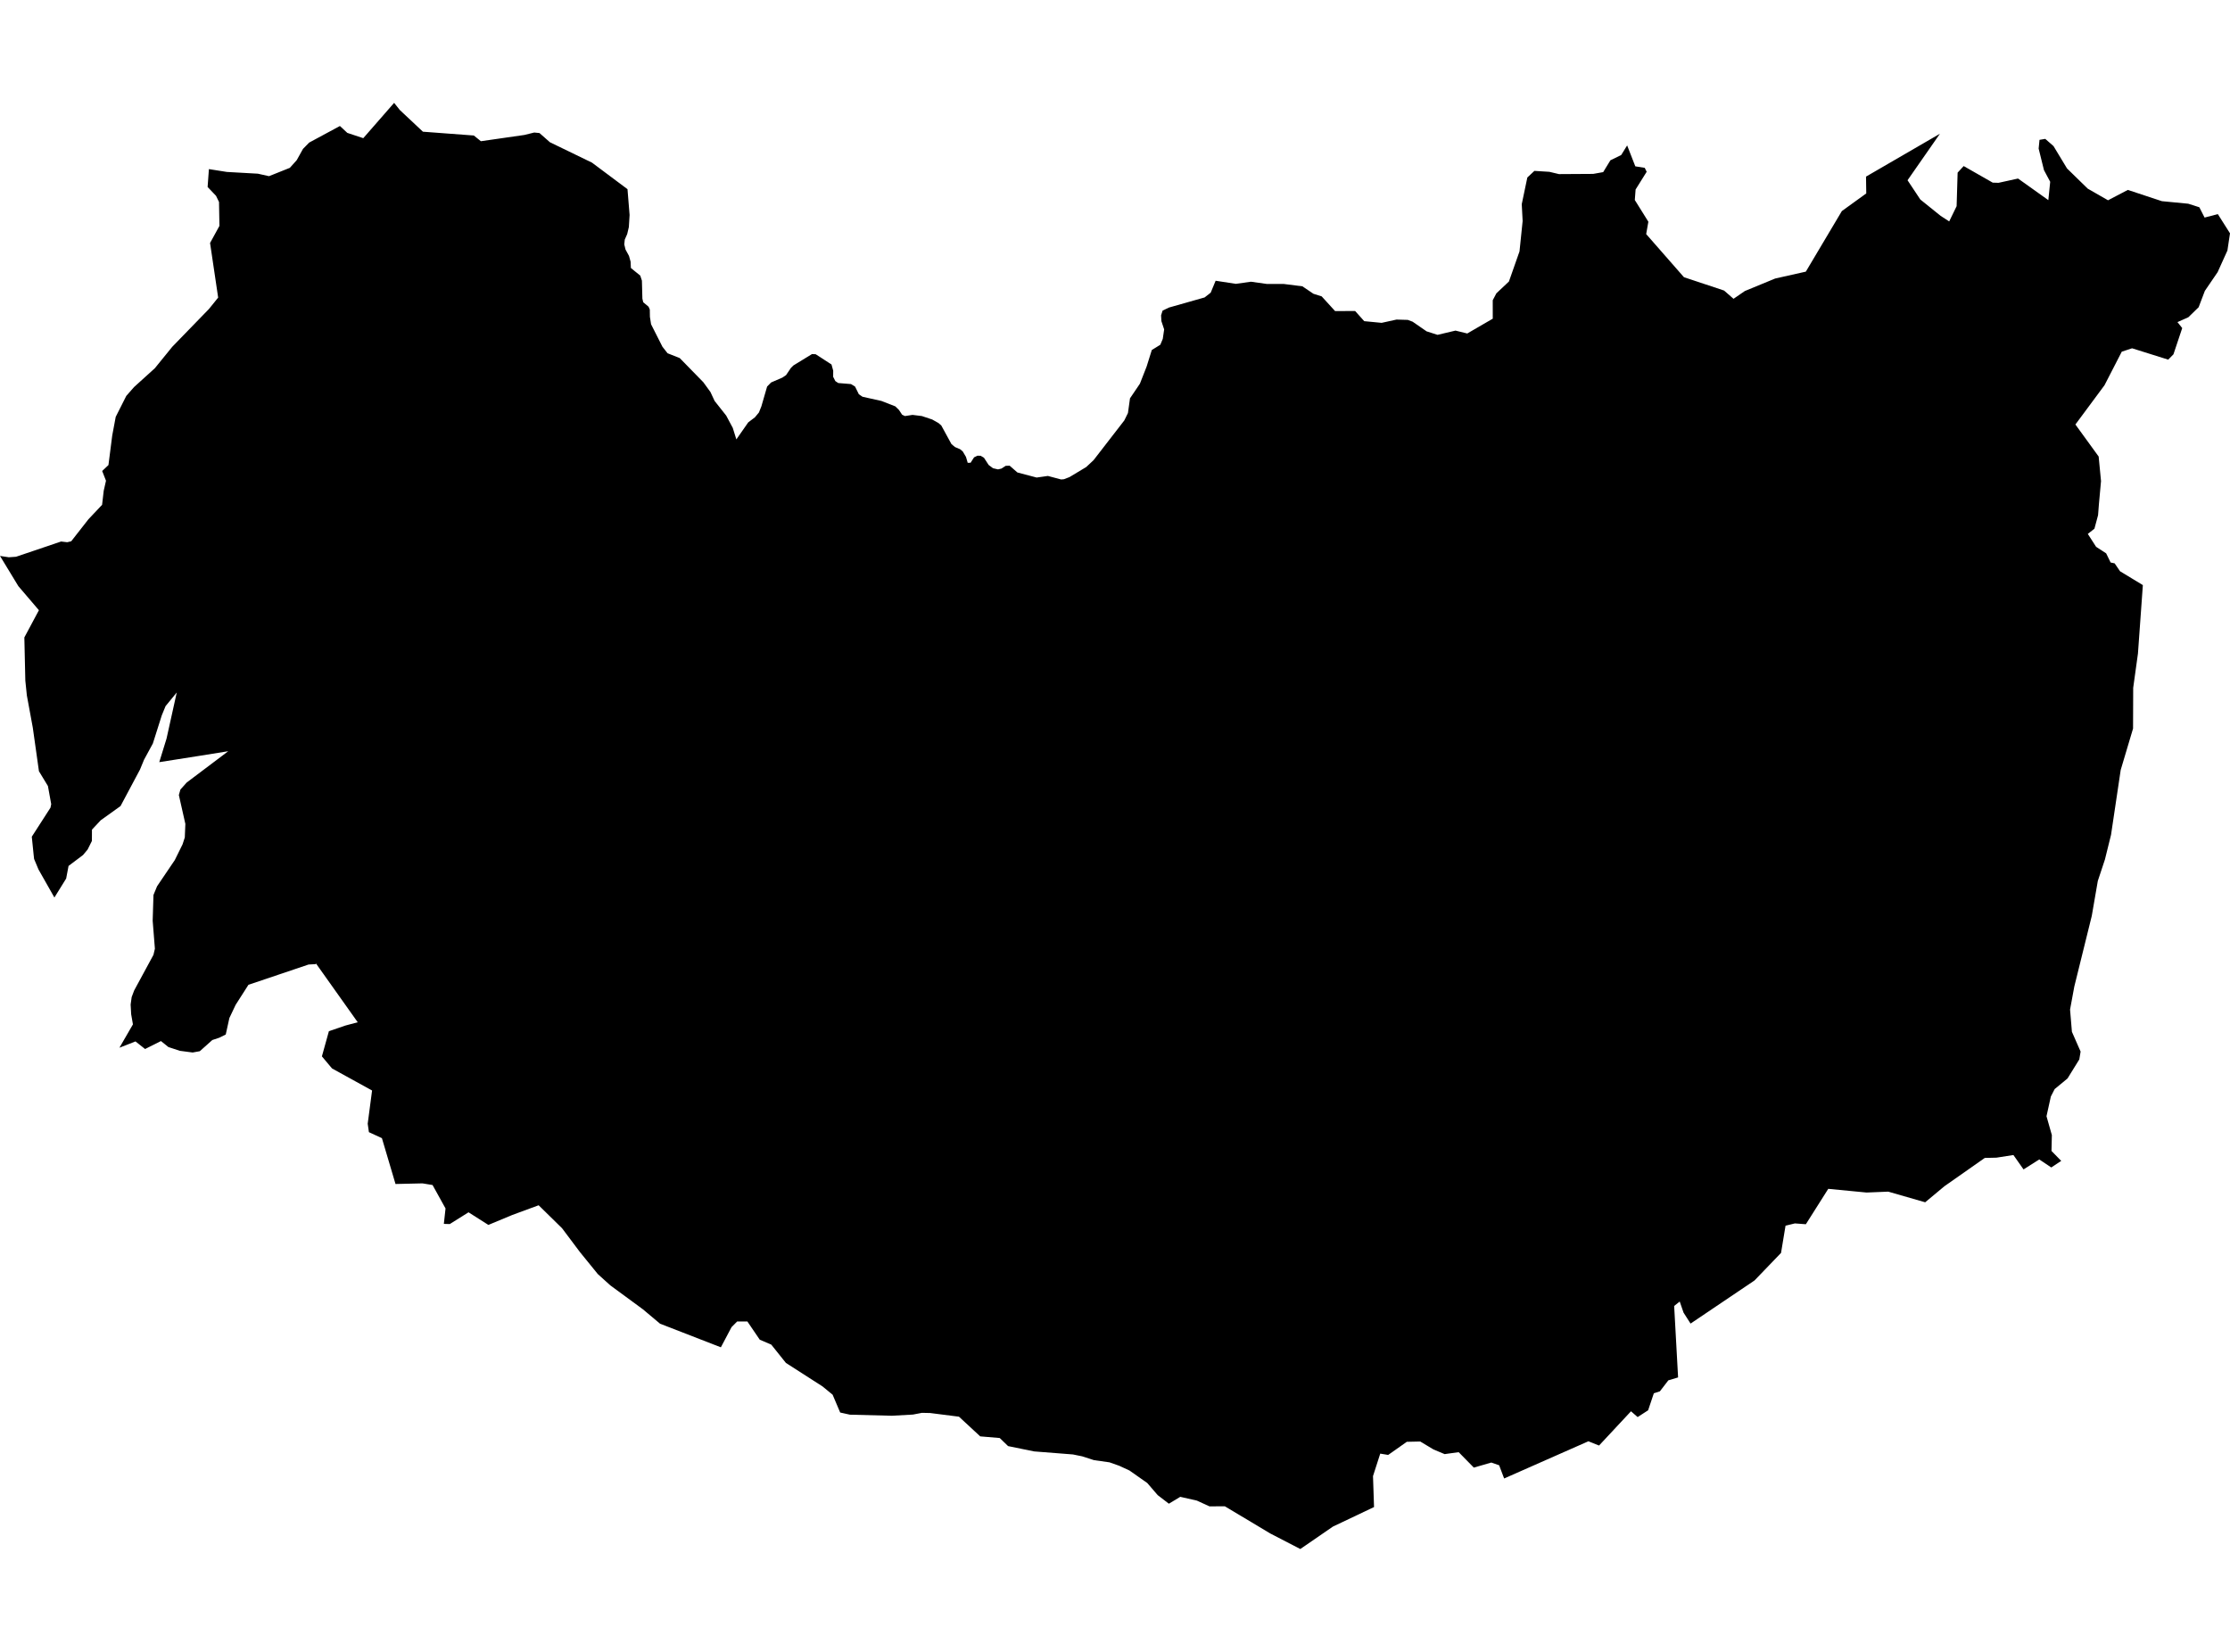 <?xml version='1.0'?>
<svg  baseProfile = 'tiny' width = '540' height = '400' stroke-linecap = 'round' stroke-linejoin = 'round' version='1.1' xmlns='http://www.w3.org/2000/svg'>
<path id='2512401001' title='2512401001'  d='M 501.269 244.466 501.719 249.847 503.823 254.641 503.508 256.537 500.653 261.152 497.541 263.721 496.618 265.524 495.566 270.297 496.861 274.862 496.775 278.704 499.129 281.108 496.718 282.704 493.813 280.758 490.006 283.176 487.552 279.685 483.445 280.328 480.619 280.393 470.837 287.255 466.186 291.133 457.242 288.557 451.99 288.772 442.717 287.877 437.293 296.449 434.639 296.249 432.371 296.8 431.283 303.39 424.858 310.066 409.374 320.505 407.678 317.858 406.748 315.167 405.402 316.234 406.354 333.542 403.993 334.25 401.946 336.912 400.48 337.384 399.099 341.499 396.559 343.144 394.949 341.742 387.214 350.035 384.631 349.005 374.241 353.591 364.231 358.013 363.022 354.815 361.126 354.156 356.89 355.38 353.226 351.645 350.722 351.988 349.828 352.117 347.13 350.987 343.917 349.062 340.662 349.133 336.683 351.938 336.147 352.31 334.229 351.996 332.855 356.26 332.476 357.441 332.727 364.932 322.759 369.669 314.874 375.093 307.647 371.358 296.593 364.746 292.879 364.768 289.831 363.372 285.802 362.457 283.048 364.124 280.336 362.042 277.817 359.115 273.502 356.081 271.02 354.936 268.673 354.106 264.895 353.57 262.061 352.654 259.822 352.196 250.412 351.459 244.109 350.171 242.091 348.218 237.361 347.817 232.217 343.051 225.24 342.164 223.251 342.121 221.083 342.536 215.981 342.822 205.814 342.565 203.453 342.043 201.621 337.728 199.181 335.724 190.308 330.029 186.766 325.6 183.976 324.405 180.985 320.004 178.502 319.997 177.143 321.371 174.56 326.251 159.834 320.534 155.691 317.056 147.799 311.261 144.758 308.513 140.429 303.182 136.1 297.415 130.433 291.856 124.058 294.203 118.262 296.614 113.454 293.559 108.917 296.406 107.479 296.363 107.887 292.628 104.746 286.954 102.313 286.554 95.773 286.704 92.482 275.606 89.333 274.153 89.04 272.107 90.099 264.065 80.404 258.727 77.949 255.8 79.645 249.704 83.638 248.337 86.622 247.536 76.525 233.318 76.425 233.462 74.708 233.562 60.161 238.47 57.056 243.329 55.546 246.513 54.666 250.505 53.092 251.285 51.411 251.843 48.384 254.548 46.652 254.863 43.547 254.455 40.771 253.539 38.975 252.094 35.132 254.019 32.807 252.18 28.922 253.704 32.191 248.051 31.762 245.597 31.633 243.25 31.884 241.447 32.485 239.844 37.157 231.222 37.508 229.734 36.971 222.958 37.164 216.718 38.037 214.607 42.323 208.275 44.205 204.461 44.749 202.794 44.885 199.51 43.311 192.526 43.683 191.195 45.214 189.485 55.267 181.908 48.305 183.024 38.567 184.555 40.327 178.853 42.803 167.683 40.091 170.989 39.175 173.221 37.014 180.04 34.882 183.961 33.902 186.344 29.186 195.188 24.378 198.637 22.267 200.898 22.253 203.638 21.222 205.706 20.113 207.037 16.6 209.685 16.021 212.74 13.173 217.334 9.323 210.543 8.257 207.996 8.15 207.037 7.699 202.608 12.228 195.574 12.4 194.723 11.606 190.337 9.431 186.752 7.942 176.205 6.504 168.399 6.132 164.807 5.896 154.353 9.423 147.763 4.443 141.932 0 134.619 2.132 134.941 3.885 134.819 14.79 131.127 16.278 131.299 17.244 131.07 21.416 125.739 24.721 122.24 25.115 118.842 25.666 116.409 24.743 114.047 26.26 112.616 27.176 105.461 28.02 100.946 30.582 95.866 32.471 93.719 37.494 89.169 41.722 83.967 50.602 74.815 52.827 72.06 50.867 58.838 53.135 54.702 53.035 48.906 52.312 47.418 50.273 45.278 50.588 40.949 54.938 41.636 62.444 42.058 65.141 42.66 70.186 40.642 71.853 38.781 73.37 36.055 74.858 34.531 82.314 30.51 84.103 32.177 87.967 33.458 95.437 24.907 96.818 26.639 102.413 31.891 114.742 32.814 116.445 34.195 126.999 32.678 129.36 32.091 130.641 32.22 133.166 34.445 143.348 39.382 151.949 45.808 152.457 52.062 152.278 54.981 151.877 56.684 151.291 58.008 151.169 59.174 151.47 60.419 152.314 61.972 152.7 63.353 152.772 64.898 155.04 66.737 155.441 67.96 155.555 72.311 155.756 73.184 157.051 74.271 157.351 74.958 157.38 76.719 157.659 78.522 160.414 83.967 161.652 85.541 164.6 86.707 170.309 92.553 172.034 94.921 173.05 97.097 175.848 100.631 177.443 103.615 178.309 106.399 181.193 102.27 182.795 101.061 183.776 99.88 184.369 98.399 185.758 93.605 186.731 92.61 189.464 91.43 190.351 90.829 191.518 89.097 192.133 88.489 196.634 85.734 197.521 85.777 201.349 88.26 201.764 89.763 201.75 91.237 202.279 92.281 202.987 92.753 206.079 93.004 207.059 93.612 207.975 95.472 208.862 96.073 213.441 97.09 216.811 98.406 217.692 99.279 218.457 100.431 219.144 100.746 220.969 100.467 223.23 100.746 225.734 101.583 227.251 102.435 227.931 103.021 230.392 107.529 231.251 108.252 232.481 108.774 233.125 109.304 233.912 110.634 234.335 112.073 235.036 112.051 235.873 110.742 236.696 110.348 237.461 110.363 238.263 110.835 239.401 112.588 240.46 113.382 241.676 113.661 242.513 113.461 243.529 112.802 244.488 112.767 246.363 114.405 251.028 115.636 253.747 115.25 256.952 116.101 257.632 116.044 258.977 115.529 263.034 113.089 264.809 111.429 272.25 101.812 273.138 100.009 273.631 96.46 276.028 92.918 277.66 88.754 278.912 84.754 280.973 83.48 281.566 82.063 281.903 79.767 281.237 77.763 281.159 76.368 281.524 75.216 283.069 74.472 291.698 72.025 293.172 70.873 294.367 67.982 299.269 68.733 302.918 68.218 306.732 68.755 310.81 68.755 315.382 69.334 318.051 71.137 320.047 71.767 323.296 75.33 328.147 75.309 330.351 77.77 334.565 78.178 338.172 77.384 340.898 77.463 342.071 77.899 345.449 80.232 348.103 81.083 352.454 80.053 355.301 80.754 361.476 77.169 361.469 72.704 362.356 71.023 365.39 68.168 367.952 60.877 368.71 53.521 368.496 49.443 369.848 42.981 371.558 41.379 375.2 41.608 377.504 42.159 385.797 42.109 388.216 41.679 389.961 38.817 392.58 37.536 394.018 35.211 395.993 40.277 398.276 40.642 398.748 41.593 396.065 45.887 395.872 48.434 399.156 53.693 398.626 56.684 407.771 67.123 417.488 70.357 419.777 72.354 422.518 70.472 429.859 67.445 437.286 65.778 446.009 51.11 451.919 46.838 451.862 42.767 469.757 32.385 461.915 43.647 465.013 48.312 469.929 52.269 472.004 53.614 473.8 49.922 474.043 41.801 475.51 40.212 482.543 44.227 483.953 44.269 488.675 43.232 496.009 48.462 496.46 44.019 494.951 41.193 493.663 35.984 493.87 33.866 495.265 33.63 497.262 35.375 500.532 40.785 505.547 45.679 510.463 48.498 515.264 45.987 523.5 48.713 529.882 49.328 532.573 50.187 533.846 52.684 537.052 51.847 540 56.498 539.377 60.655 537.009 65.893 533.911 70.436 532.408 74.393 529.918 76.819 527.278 77.999 528.43 79.445 526.305 85.799 525.038 87.086 516.287 84.339 513.79 85.162 509.612 93.283 502.564 102.792 508.195 110.549 508.767 116.495 508.259 122.076 508.052 124.745 507.172 128.022 505.569 129.288 507.58 132.415 510.012 133.996 511.093 136.207 512.066 136.415 513.375 138.332 518.899 141.681 517.711 158.246 516.559 166.56 516.524 176.413 513.533 186.444 511.193 202.15 509.712 208.132 507.987 213.334 506.528 221.784 502.299 238.892 501.269 244.466 Z' />
</svg>